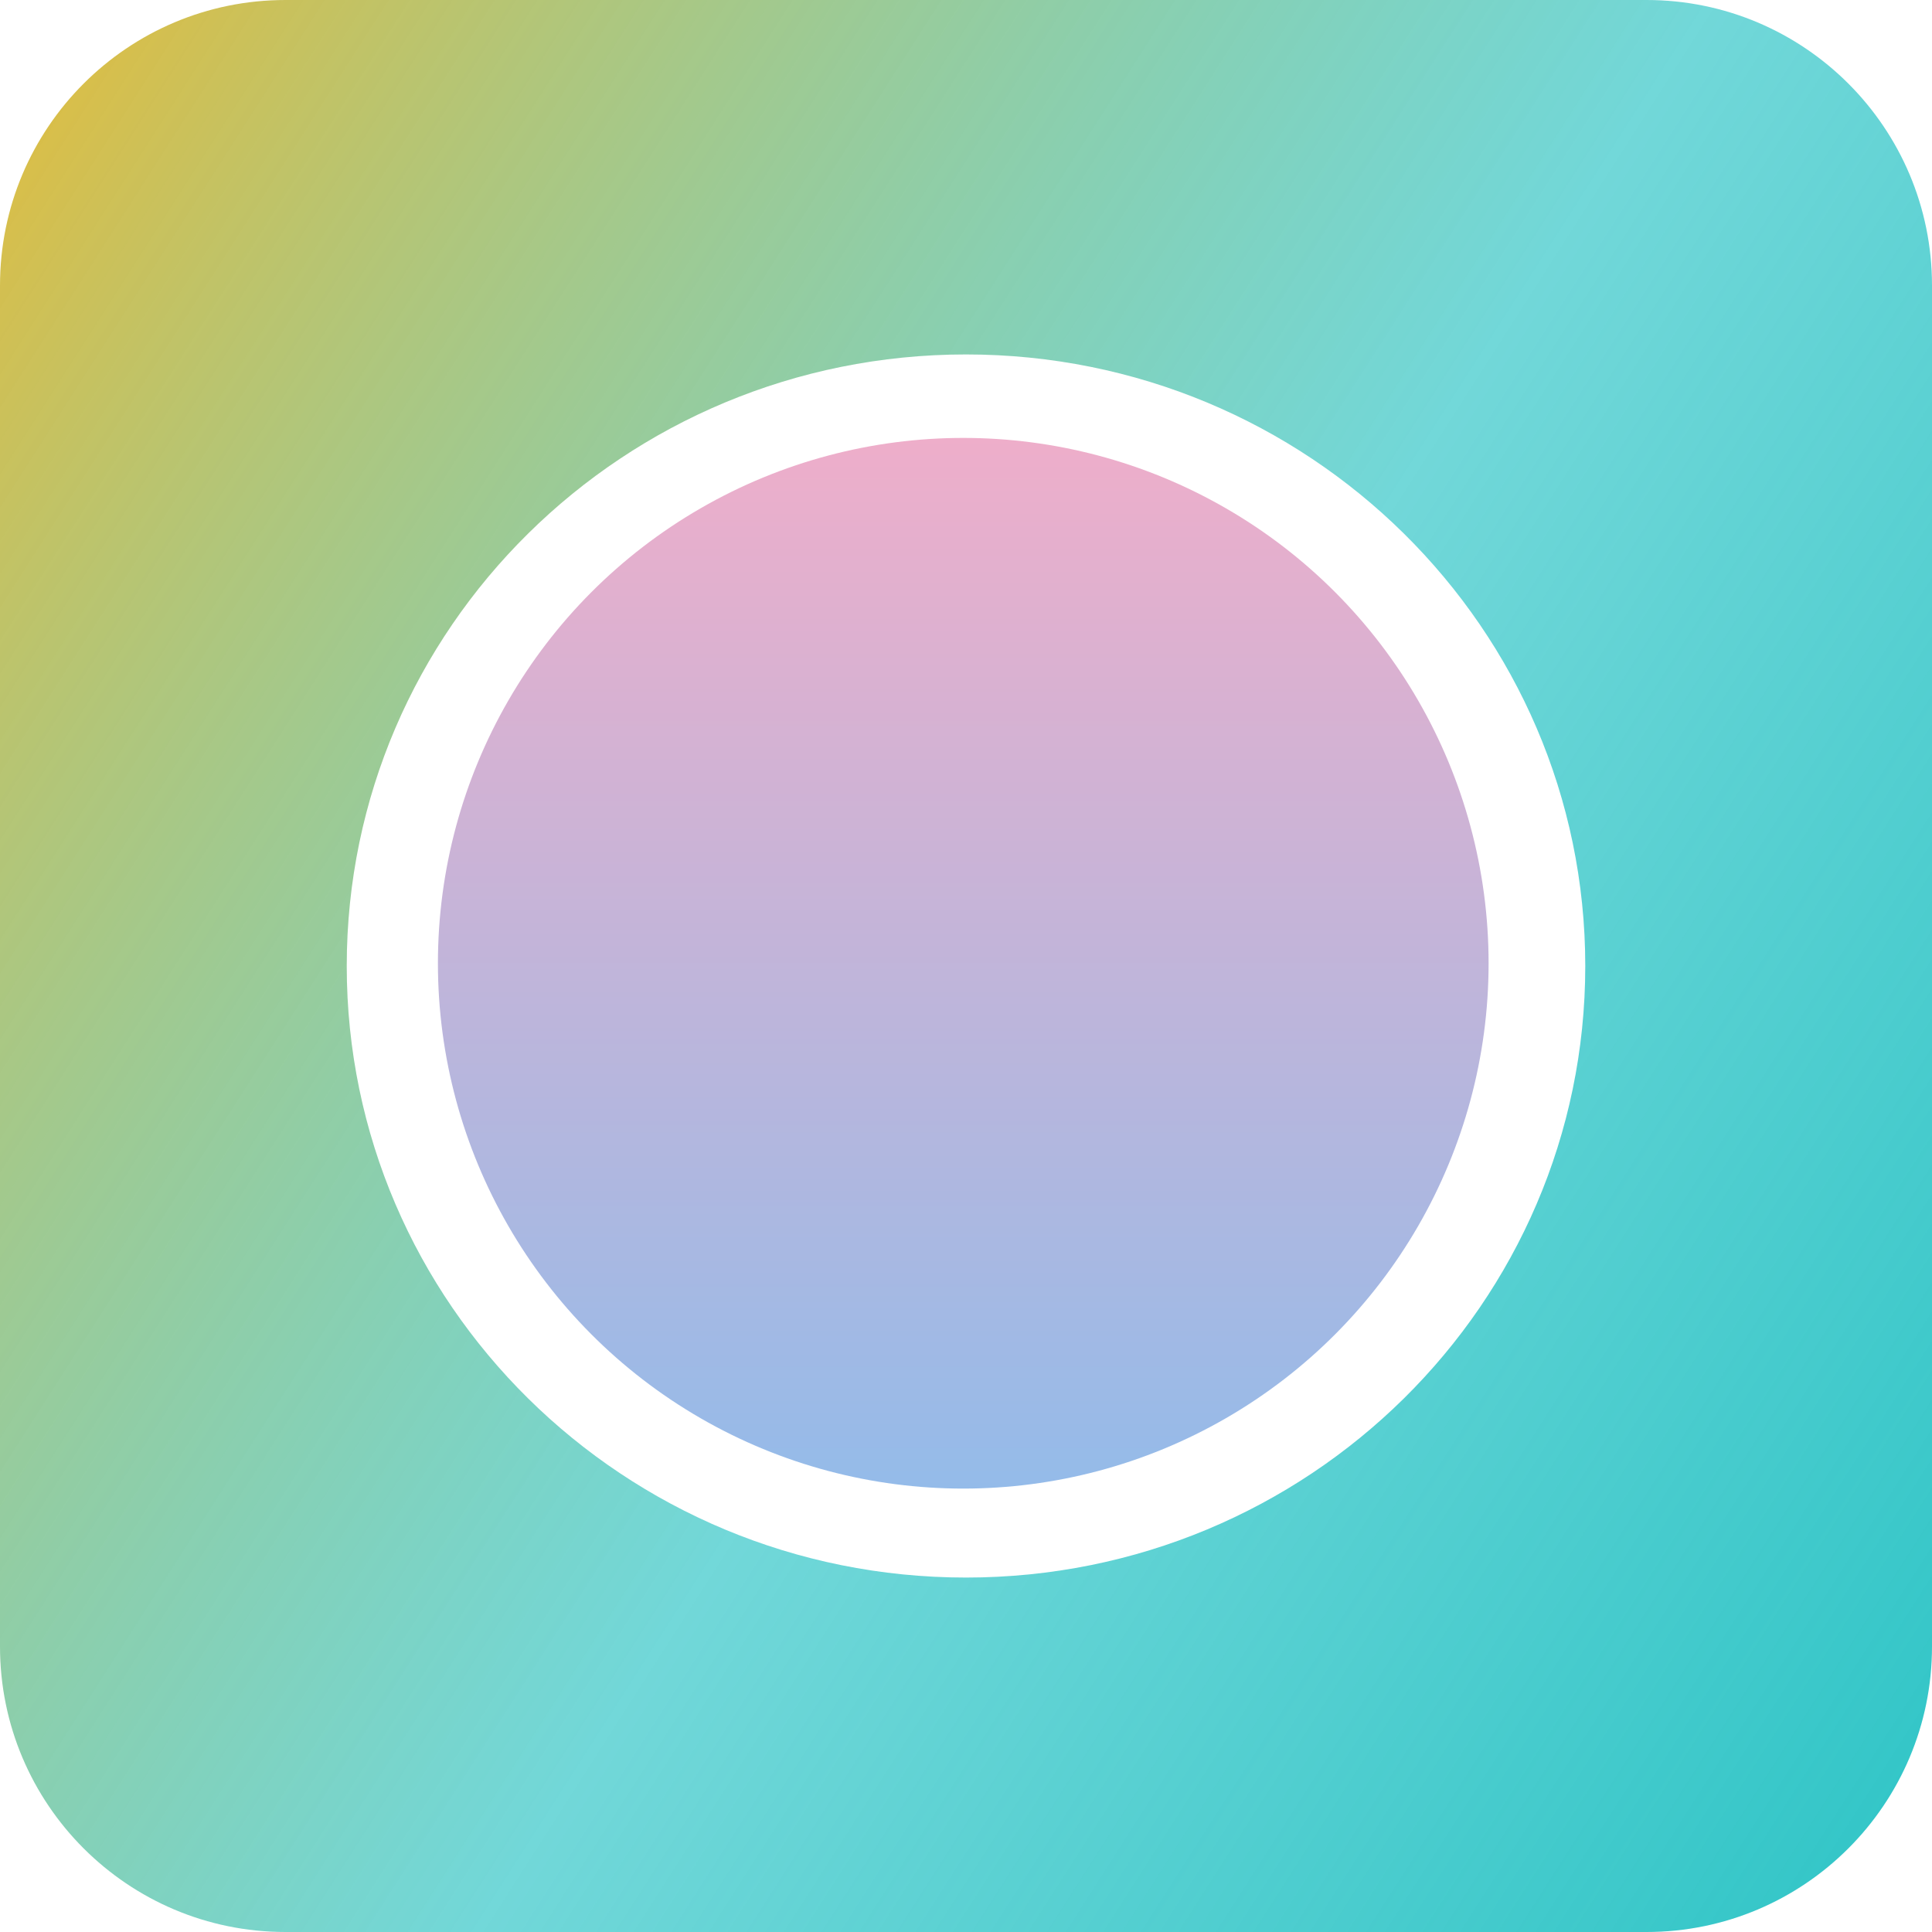 <svg width="150" height="150" viewBox="0 0 150 150" fill="none" xmlns="http://www.w3.org/2000/svg">
<g clip-path="url(#clip0_505:883)">
<path d="M181.843 75C181.843 133.273 134.008 180.513 75 180.513C15.992 180.513 -31.843 133.273 -31.843 75C-31.843 16.727 15.992 -30.513 75 -30.513C134.008 -30.513 181.843 16.727 181.843 75ZM26.921 75C26.921 101.223 48.447 122.481 75 122.481C101.554 122.481 123.08 101.223 123.08 75C123.08 48.777 101.554 27.519 75 27.519C48.447 27.519 26.921 48.777 26.921 75Z" fill="url(#paint0_linear_505:883)"/>
<circle cx="74.787" cy="74.787" r="40.787" fill="url(#paint1_linear_505:883)"/>
</g>
<defs>
<linearGradient id="paint0_linear_505:883" x1="-31.843" y1="20.819" x2="170.709" y2="150.359" gradientUnits="userSpaceOnUse">
<stop stop-color="#FFB81E"/>
<stop offset="0.531" stop-color="#22C1C3" stop-opacity="0.64"/>
<stop offset="1" stop-color="#22C1C3"/>
</linearGradient>
<linearGradient id="paint1_linear_505:883" x1="74.787" y1="34" x2="74.787" y2="115.573" gradientUnits="userSpaceOnUse">
<stop stop-color="#EEAECA"/>
<stop offset="1" stop-color="#94BBE9"/>
</linearGradient>
<clipPath id="clip0_505:883">
<path d="M0 22.167C0 9.924 9.924 0 22.167 0H127.833C140.076 0 150 9.924 150 22.167V127.833C150 140.076 140.076 150 127.833 150H22.167C9.924 150 0 140.076 0 127.833V22.167Z" fill="white"/>
</clipPath>
</defs>
</svg>
